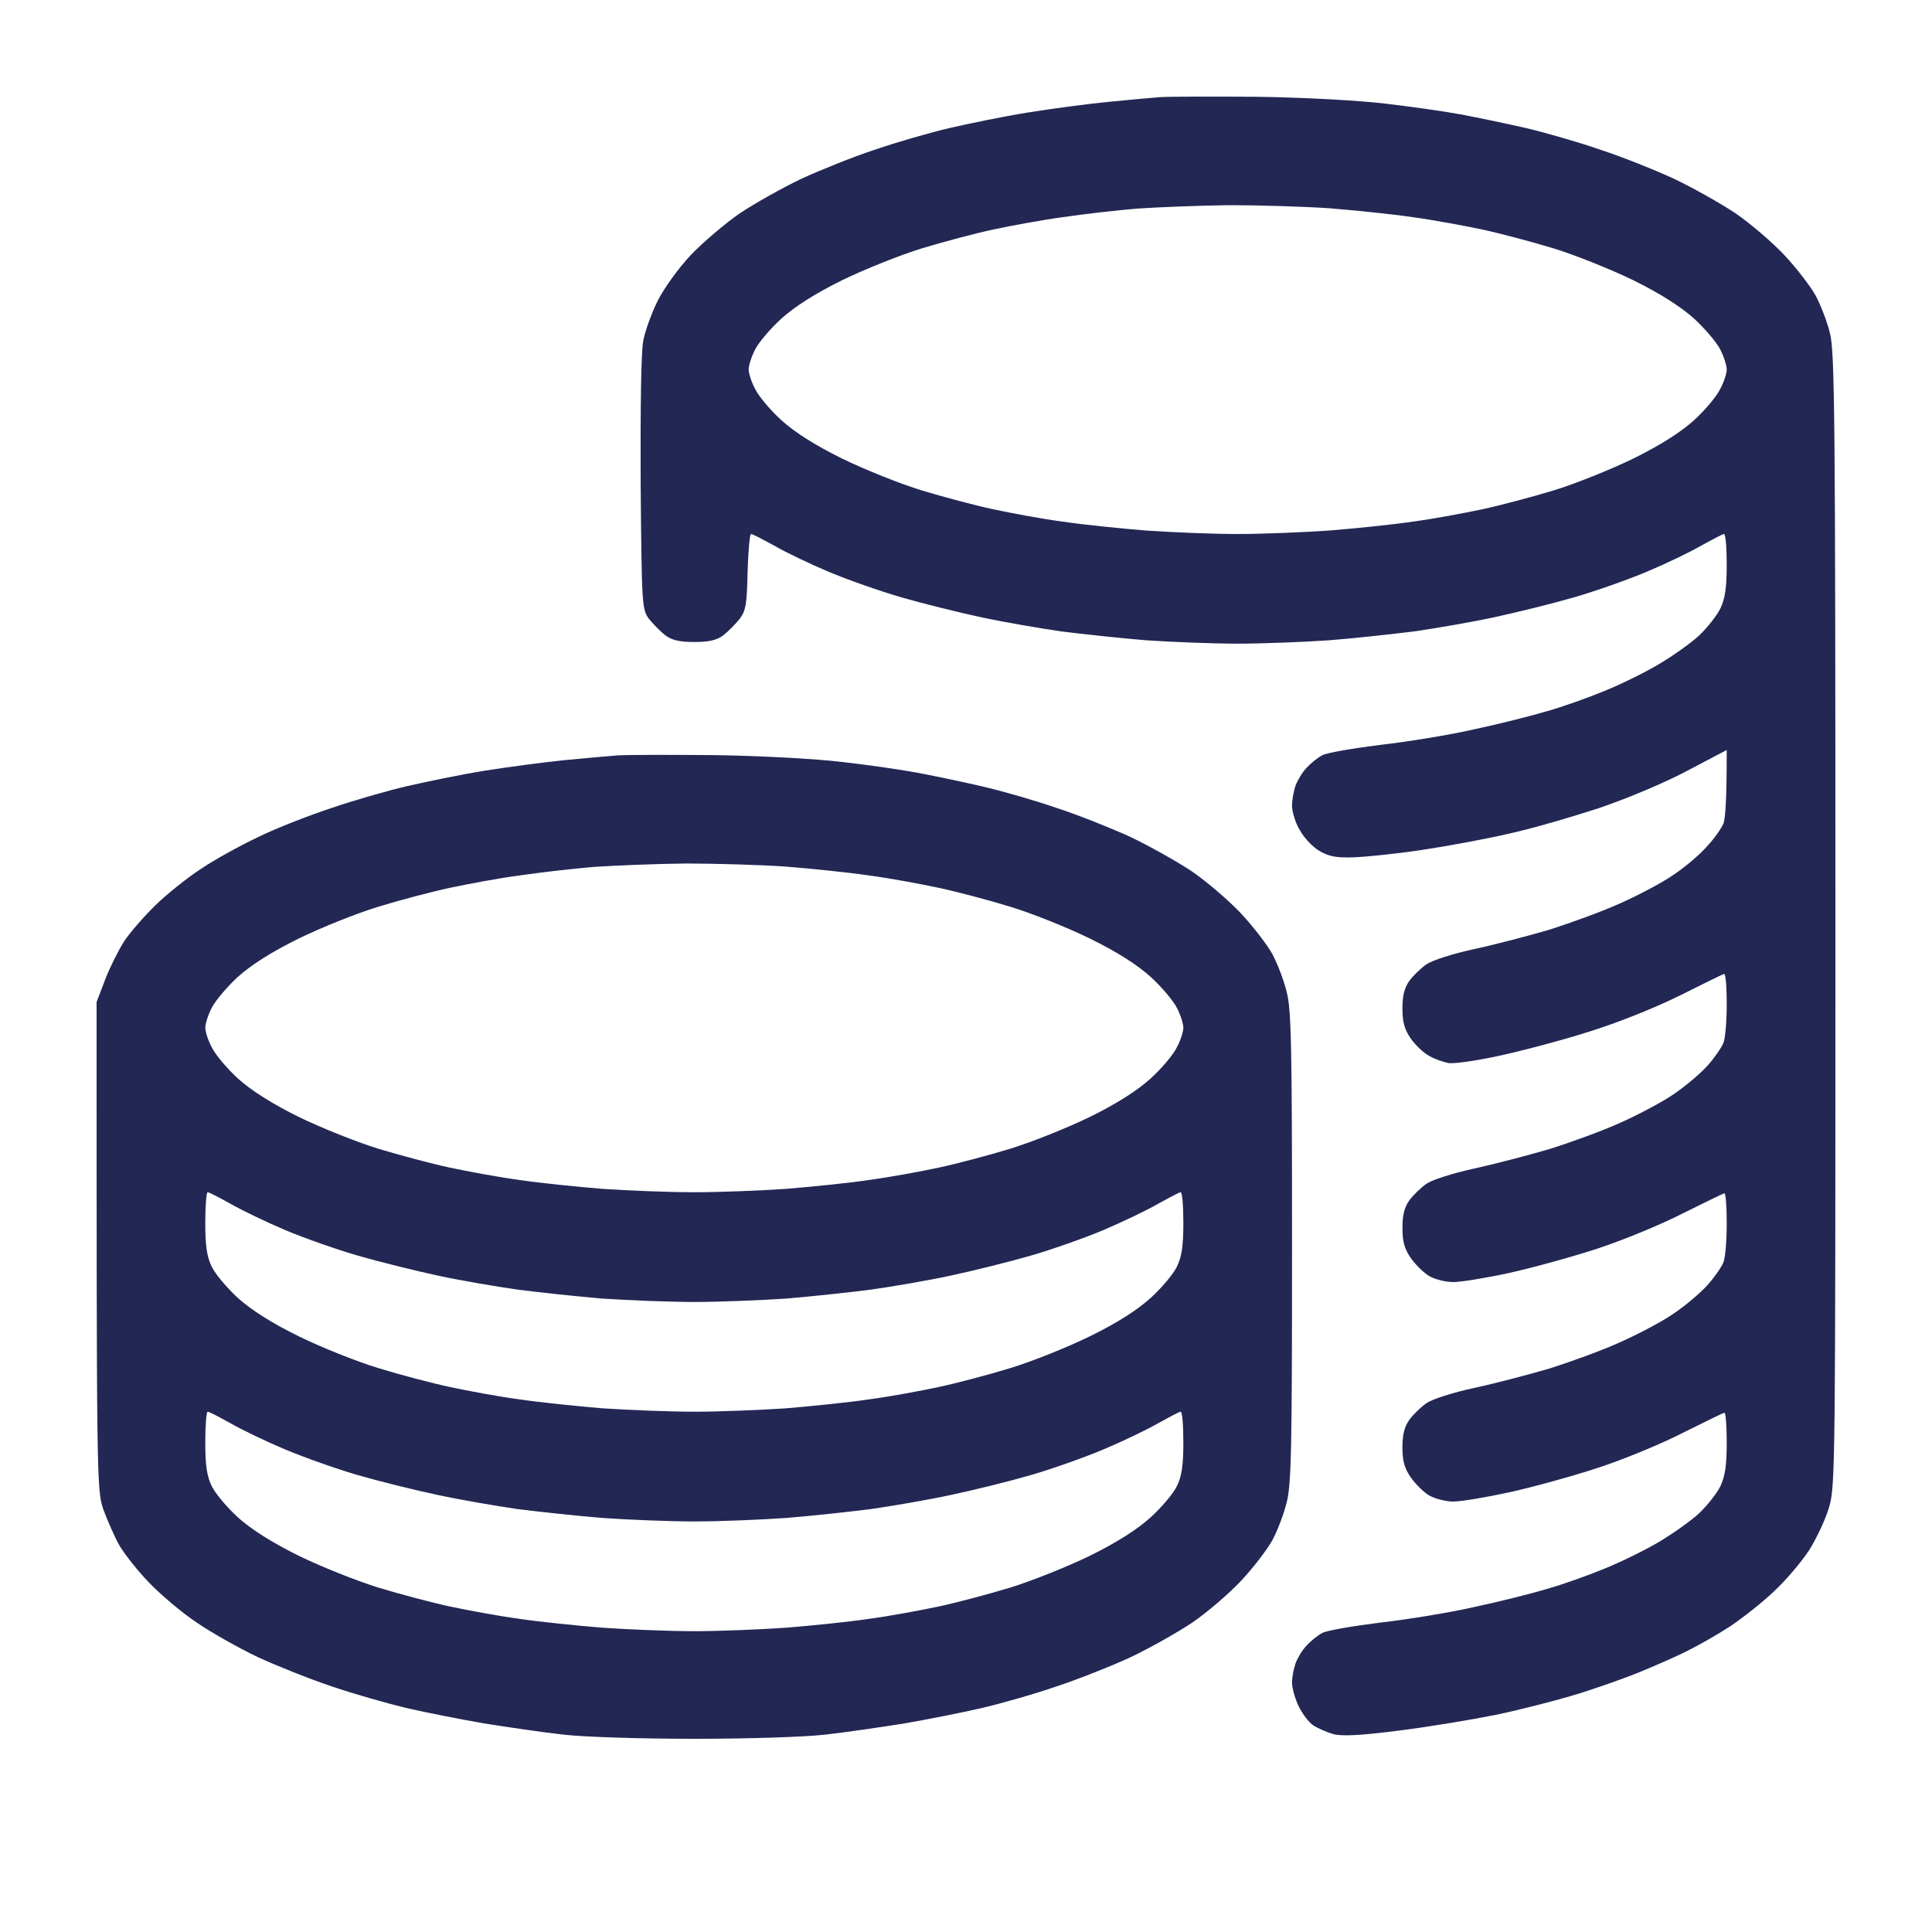 <svg width="20" height="20" viewBox="0 0 20 20" fill="none" xmlns="http://www.w3.org/2000/svg">
<path fill-rule="evenodd" clip-rule="evenodd" d="M13.023 1.002C13.505 1.009 14.085 1.041 14.342 1.073C14.591 1.102 14.943 1.151 15.115 1.183C15.287 1.215 15.593 1.279 15.794 1.325C15.991 1.371 16.339 1.471 16.564 1.549C16.792 1.623 17.137 1.762 17.33 1.851C17.523 1.943 17.808 2.103 17.963 2.206C18.118 2.312 18.346 2.507 18.473 2.642C18.599 2.777 18.743 2.965 18.796 3.061C18.849 3.16 18.916 3.334 18.944 3.451C18.993 3.639 19 4.321 19 9.521C19 15.239 19 15.384 18.933 15.608C18.895 15.736 18.8 15.934 18.726 16.051C18.648 16.169 18.487 16.36 18.364 16.474C18.241 16.591 18.037 16.751 17.91 16.836C17.784 16.918 17.587 17.031 17.471 17.088C17.355 17.148 17.116 17.251 16.943 17.322C16.771 17.39 16.469 17.496 16.275 17.553C16.082 17.61 15.727 17.702 15.484 17.752C15.242 17.801 14.792 17.876 14.482 17.915C14.064 17.968 13.888 17.975 13.797 17.95C13.73 17.929 13.639 17.89 13.597 17.862C13.551 17.833 13.484 17.744 13.445 17.666C13.407 17.588 13.375 17.475 13.375 17.418C13.375 17.361 13.393 17.269 13.414 17.212C13.435 17.159 13.484 17.077 13.526 17.035C13.568 16.988 13.642 16.928 13.691 16.903C13.741 16.878 14.008 16.832 14.289 16.797C14.57 16.765 15.006 16.694 15.256 16.637C15.505 16.584 15.847 16.499 16.012 16.449C16.177 16.403 16.444 16.307 16.609 16.239C16.775 16.172 17.028 16.048 17.172 15.963C17.316 15.877 17.506 15.743 17.59 15.665C17.675 15.583 17.773 15.459 17.808 15.388C17.857 15.285 17.875 15.175 17.875 14.933C17.875 14.759 17.864 14.617 17.85 14.625C17.833 14.628 17.64 14.724 17.418 14.834C17.197 14.948 16.799 15.111 16.539 15.196C16.279 15.281 15.868 15.395 15.625 15.448C15.382 15.501 15.122 15.544 15.045 15.544C14.968 15.544 14.855 15.515 14.799 15.483C14.743 15.452 14.655 15.366 14.605 15.295C14.539 15.2 14.518 15.125 14.518 14.983C14.518 14.848 14.539 14.767 14.591 14.696C14.63 14.642 14.711 14.564 14.767 14.525C14.823 14.486 15.041 14.415 15.256 14.369C15.47 14.323 15.822 14.231 16.04 14.167C16.254 14.099 16.588 13.979 16.775 13.893C16.965 13.808 17.214 13.677 17.33 13.595C17.446 13.517 17.601 13.386 17.675 13.304C17.745 13.226 17.819 13.12 17.84 13.07C17.861 13.02 17.875 12.836 17.875 12.662C17.875 12.488 17.864 12.346 17.85 12.353C17.833 12.357 17.64 12.452 17.418 12.562C17.197 12.676 16.799 12.839 16.539 12.925C16.279 13.01 15.868 13.123 15.625 13.177C15.382 13.23 15.122 13.272 15.045 13.272C14.968 13.272 14.855 13.244 14.799 13.212C14.743 13.18 14.655 13.095 14.605 13.024C14.539 12.928 14.518 12.854 14.518 12.711C14.518 12.577 14.539 12.495 14.591 12.424C14.63 12.371 14.711 12.293 14.767 12.254C14.823 12.215 15.041 12.144 15.256 12.098C15.47 12.051 15.822 11.959 16.04 11.895C16.254 11.828 16.588 11.707 16.775 11.622C16.965 11.537 17.214 11.405 17.33 11.324C17.446 11.246 17.601 11.114 17.675 11.033C17.745 10.955 17.819 10.848 17.84 10.798C17.861 10.749 17.875 10.564 17.875 10.39C17.875 10.216 17.864 10.074 17.847 10.082C17.833 10.085 17.625 10.188 17.383 10.309C17.126 10.436 16.732 10.593 16.434 10.685C16.152 10.774 15.734 10.884 15.502 10.933C15.27 10.983 15.041 11.015 14.992 11.004C14.943 10.994 14.855 10.965 14.799 10.933C14.743 10.905 14.655 10.823 14.605 10.752C14.539 10.656 14.518 10.582 14.518 10.44C14.518 10.305 14.539 10.223 14.591 10.152C14.63 10.099 14.711 10.021 14.767 9.982C14.823 9.943 15.041 9.872 15.256 9.826C15.47 9.78 15.822 9.688 16.04 9.624C16.254 9.556 16.588 9.435 16.775 9.35C16.965 9.265 17.214 9.134 17.33 9.052C17.446 8.974 17.601 8.843 17.671 8.761C17.745 8.683 17.819 8.577 17.84 8.527C17.861 8.477 17.875 8.286 17.875 7.764L17.478 7.973C17.253 8.094 16.859 8.261 16.557 8.364C16.265 8.459 15.839 8.584 15.607 8.633C15.375 8.687 14.971 8.761 14.711 8.8C14.451 8.839 14.134 8.871 14.008 8.875C13.832 8.882 13.751 8.864 13.656 8.807C13.589 8.768 13.498 8.672 13.456 8.594C13.41 8.52 13.375 8.403 13.375 8.339C13.375 8.278 13.393 8.183 13.414 8.126C13.435 8.073 13.484 7.991 13.526 7.948C13.568 7.902 13.642 7.842 13.691 7.817C13.741 7.792 14.008 7.746 14.289 7.711C14.57 7.679 15.006 7.608 15.256 7.551C15.505 7.498 15.847 7.412 16.012 7.363C16.177 7.317 16.444 7.221 16.609 7.153C16.775 7.086 17.028 6.962 17.172 6.876C17.316 6.791 17.506 6.656 17.59 6.578C17.675 6.497 17.773 6.372 17.808 6.301C17.857 6.199 17.875 6.088 17.875 5.847C17.875 5.673 17.864 5.528 17.847 5.528C17.833 5.528 17.727 5.585 17.611 5.648C17.495 5.716 17.242 5.837 17.049 5.918C16.855 6 16.515 6.12 16.293 6.184C16.072 6.248 15.699 6.34 15.467 6.39C15.235 6.44 14.862 6.504 14.641 6.536C14.419 6.564 14.022 6.607 13.762 6.628C13.502 6.646 13.073 6.663 12.812 6.663C12.552 6.663 12.123 6.646 11.863 6.628C11.603 6.607 11.206 6.564 10.984 6.536C10.763 6.504 10.39 6.44 10.158 6.39C9.926 6.34 9.554 6.248 9.332 6.184C9.111 6.12 8.77 6 8.576 5.918C8.383 5.837 8.13 5.716 8.014 5.648C7.898 5.585 7.792 5.528 7.775 5.528C7.761 5.528 7.746 5.702 7.739 5.915C7.732 6.248 7.722 6.319 7.659 6.404C7.616 6.458 7.539 6.536 7.49 6.575C7.42 6.628 7.339 6.646 7.188 6.646C7.036 6.646 6.955 6.628 6.885 6.575C6.836 6.536 6.759 6.458 6.716 6.404C6.646 6.305 6.643 6.266 6.632 5.002C6.629 4.218 6.636 3.629 6.66 3.522C6.678 3.427 6.745 3.242 6.808 3.114C6.875 2.983 7.019 2.781 7.152 2.639C7.279 2.507 7.507 2.312 7.662 2.206C7.817 2.103 8.102 1.943 8.295 1.851C8.488 1.762 8.833 1.623 9.058 1.549C9.286 1.471 9.634 1.371 9.831 1.325C10.032 1.279 10.39 1.205 10.633 1.166C10.875 1.127 11.245 1.077 11.459 1.056C11.673 1.034 11.916 1.013 12.004 1.006C12.092 0.999 12.549 0.999 13.023 1.002ZM11.002 2.248C10.787 2.277 10.464 2.337 10.281 2.376C10.098 2.415 9.764 2.504 9.543 2.571C9.321 2.639 8.949 2.788 8.717 2.901C8.436 3.04 8.225 3.175 8.088 3.299C7.975 3.402 7.852 3.547 7.817 3.618C7.778 3.693 7.75 3.785 7.75 3.824C7.75 3.863 7.778 3.955 7.817 4.026C7.852 4.101 7.975 4.246 8.088 4.349C8.225 4.474 8.436 4.608 8.717 4.747C8.949 4.86 9.321 5.01 9.543 5.077C9.764 5.144 10.098 5.233 10.281 5.272C10.464 5.311 10.787 5.372 11.002 5.4C11.216 5.432 11.603 5.471 11.863 5.492C12.123 5.51 12.552 5.528 12.812 5.528C13.073 5.528 13.502 5.51 13.762 5.492C14.022 5.471 14.409 5.432 14.623 5.4C14.838 5.372 15.161 5.311 15.344 5.272C15.527 5.233 15.861 5.144 16.082 5.077C16.303 5.01 16.676 4.86 16.908 4.747C17.189 4.608 17.4 4.474 17.538 4.349C17.65 4.246 17.773 4.101 17.808 4.026C17.847 3.955 17.875 3.863 17.875 3.824C17.875 3.785 17.847 3.693 17.808 3.618C17.773 3.547 17.65 3.402 17.538 3.299C17.4 3.175 17.189 3.04 16.908 2.901C16.676 2.788 16.303 2.639 16.082 2.571C15.861 2.504 15.527 2.415 15.344 2.376C15.161 2.337 14.838 2.277 14.623 2.248C14.409 2.216 14.022 2.177 13.762 2.156C13.502 2.138 13.034 2.124 12.725 2.124C12.415 2.127 11.99 2.145 11.775 2.159C11.561 2.177 11.216 2.216 11.002 2.248ZM7.398 7.817C7.88 7.824 8.46 7.856 8.717 7.888C8.97 7.916 9.318 7.966 9.49 7.998C9.662 8.03 9.968 8.094 10.165 8.14C10.366 8.186 10.714 8.286 10.939 8.364C11.167 8.438 11.512 8.577 11.705 8.665C11.898 8.758 12.183 8.917 12.338 9.02C12.493 9.127 12.721 9.322 12.848 9.457C12.974 9.592 13.118 9.78 13.171 9.876C13.224 9.975 13.291 10.149 13.319 10.266C13.368 10.451 13.375 10.816 13.375 12.91C13.375 15.004 13.368 15.37 13.319 15.555C13.291 15.672 13.224 15.846 13.171 15.945C13.118 16.041 12.974 16.229 12.848 16.364C12.721 16.499 12.493 16.694 12.338 16.8C12.183 16.903 11.898 17.063 11.705 17.155C11.512 17.244 11.167 17.382 10.939 17.457C10.714 17.535 10.366 17.634 10.165 17.681C9.968 17.727 9.61 17.798 9.367 17.84C9.125 17.879 8.755 17.933 8.541 17.957C8.323 17.982 7.732 18 7.188 18C6.643 18 6.052 17.982 5.834 17.957C5.62 17.933 5.25 17.879 5.008 17.84C4.765 17.798 4.407 17.727 4.206 17.681C4.009 17.634 3.661 17.535 3.433 17.457C3.208 17.382 2.863 17.244 2.67 17.155C2.477 17.063 2.192 16.903 2.037 16.797C1.882 16.694 1.661 16.506 1.541 16.381C1.425 16.261 1.288 16.087 1.236 15.998C1.186 15.909 1.113 15.743 1.07 15.626C1 15.42 1 15.342 1 10.373L1.088 10.142C1.137 10.014 1.225 9.84 1.281 9.751C1.337 9.663 1.482 9.496 1.605 9.375C1.728 9.254 1.946 9.081 2.09 8.988C2.234 8.892 2.505 8.743 2.688 8.658C2.87 8.569 3.208 8.438 3.433 8.364C3.661 8.286 4.009 8.186 4.206 8.14C4.407 8.094 4.765 8.019 5.008 7.98C5.25 7.941 5.62 7.892 5.834 7.87C6.048 7.849 6.291 7.828 6.379 7.821C6.467 7.813 6.924 7.813 7.398 7.817ZM5.377 9.063C5.162 9.091 4.839 9.152 4.656 9.191C4.473 9.23 4.139 9.318 3.918 9.386C3.696 9.453 3.324 9.602 3.092 9.716C2.811 9.854 2.6 9.989 2.462 10.113C2.35 10.216 2.227 10.362 2.192 10.433C2.153 10.507 2.125 10.6 2.125 10.639C2.125 10.678 2.153 10.77 2.192 10.841C2.227 10.916 2.35 11.061 2.462 11.164C2.6 11.288 2.811 11.423 3.092 11.562C3.324 11.675 3.696 11.824 3.918 11.892C4.139 11.959 4.473 12.048 4.656 12.087C4.839 12.126 5.162 12.186 5.377 12.215C5.591 12.247 5.978 12.286 6.238 12.307C6.498 12.325 6.927 12.342 7.188 12.342C7.448 12.342 7.877 12.325 8.137 12.307C8.397 12.286 8.784 12.247 8.998 12.215C9.213 12.186 9.536 12.126 9.719 12.087C9.902 12.048 10.236 11.959 10.457 11.892C10.678 11.824 11.051 11.675 11.283 11.562C11.565 11.423 11.775 11.288 11.912 11.164C12.025 11.061 12.148 10.916 12.183 10.841C12.222 10.77 12.25 10.678 12.25 10.639C12.25 10.6 12.222 10.507 12.183 10.433C12.148 10.362 12.025 10.216 11.912 10.113C11.775 9.989 11.565 9.854 11.283 9.716C11.051 9.602 10.678 9.453 10.457 9.386C10.236 9.318 9.902 9.23 9.719 9.191C9.536 9.152 9.213 9.091 8.998 9.063C8.784 9.031 8.397 8.992 8.137 8.971C7.877 8.953 7.409 8.939 7.1 8.939C6.79 8.942 6.365 8.96 6.15 8.974C5.936 8.992 5.591 9.031 5.377 9.063ZM2.192 13.113C2.227 13.187 2.35 13.333 2.462 13.436C2.6 13.56 2.811 13.695 3.092 13.833C3.324 13.947 3.696 14.096 3.918 14.163C4.139 14.231 4.473 14.319 4.656 14.358C4.839 14.397 5.162 14.458 5.377 14.486C5.591 14.518 5.978 14.557 6.238 14.579C6.498 14.596 6.927 14.614 7.188 14.614C7.448 14.614 7.877 14.596 8.137 14.579C8.397 14.557 8.784 14.518 8.998 14.486C9.213 14.458 9.536 14.397 9.719 14.358C9.902 14.319 10.236 14.231 10.457 14.163C10.678 14.096 11.051 13.947 11.283 13.833C11.565 13.695 11.775 13.56 11.912 13.436C12.025 13.333 12.148 13.187 12.183 13.113C12.232 13.013 12.25 12.903 12.25 12.662C12.25 12.484 12.239 12.342 12.222 12.342C12.208 12.342 12.102 12.399 11.986 12.463C11.87 12.53 11.617 12.651 11.424 12.733C11.23 12.815 10.889 12.935 10.668 12.999C10.447 13.063 10.074 13.155 9.842 13.205C9.61 13.255 9.237 13.319 9.016 13.35C8.794 13.379 8.397 13.421 8.137 13.443C7.877 13.46 7.448 13.478 7.188 13.478C6.927 13.478 6.498 13.46 6.238 13.443C5.978 13.421 5.581 13.379 5.359 13.35C5.138 13.319 4.765 13.255 4.533 13.205C4.301 13.155 3.929 13.063 3.707 12.999C3.486 12.935 3.145 12.815 2.951 12.733C2.758 12.651 2.505 12.53 2.389 12.463C2.273 12.399 2.167 12.342 2.15 12.342C2.136 12.342 2.125 12.484 2.125 12.662C2.125 12.903 2.143 13.013 2.192 13.113ZM2.192 15.384C2.227 15.459 2.35 15.604 2.462 15.707C2.6 15.831 2.811 15.966 3.092 16.105C3.324 16.218 3.696 16.367 3.918 16.435C4.139 16.502 4.473 16.591 4.656 16.63C4.839 16.669 5.162 16.729 5.377 16.758C5.591 16.79 5.978 16.829 6.238 16.85C6.498 16.868 6.927 16.886 7.188 16.886C7.448 16.886 7.877 16.868 8.137 16.85C8.397 16.829 8.784 16.79 8.998 16.758C9.213 16.729 9.536 16.669 9.719 16.63C9.902 16.591 10.236 16.502 10.457 16.435C10.678 16.367 11.051 16.218 11.283 16.105C11.565 15.966 11.775 15.831 11.912 15.707C12.025 15.604 12.148 15.459 12.183 15.384C12.232 15.285 12.25 15.175 12.25 14.933C12.25 14.756 12.239 14.614 12.222 14.614C12.208 14.614 12.102 14.671 11.986 14.735C11.87 14.802 11.617 14.923 11.424 15.004C11.23 15.086 10.889 15.207 10.668 15.271C10.447 15.335 10.074 15.427 9.842 15.476C9.61 15.526 9.237 15.59 9.016 15.622C8.794 15.65 8.397 15.693 8.137 15.714C7.877 15.732 7.448 15.75 7.188 15.75C6.927 15.75 6.498 15.732 6.238 15.714C5.978 15.693 5.581 15.65 5.359 15.622C5.138 15.59 4.765 15.526 4.533 15.476C4.301 15.427 3.929 15.335 3.707 15.271C3.486 15.207 3.145 15.086 2.951 15.004C2.758 14.923 2.505 14.802 2.389 14.735C2.273 14.671 2.167 14.614 2.15 14.614C2.136 14.614 2.125 14.756 2.125 14.933C2.125 15.175 2.143 15.285 2.192 15.384Z" fill="#222754"/>
</svg>
